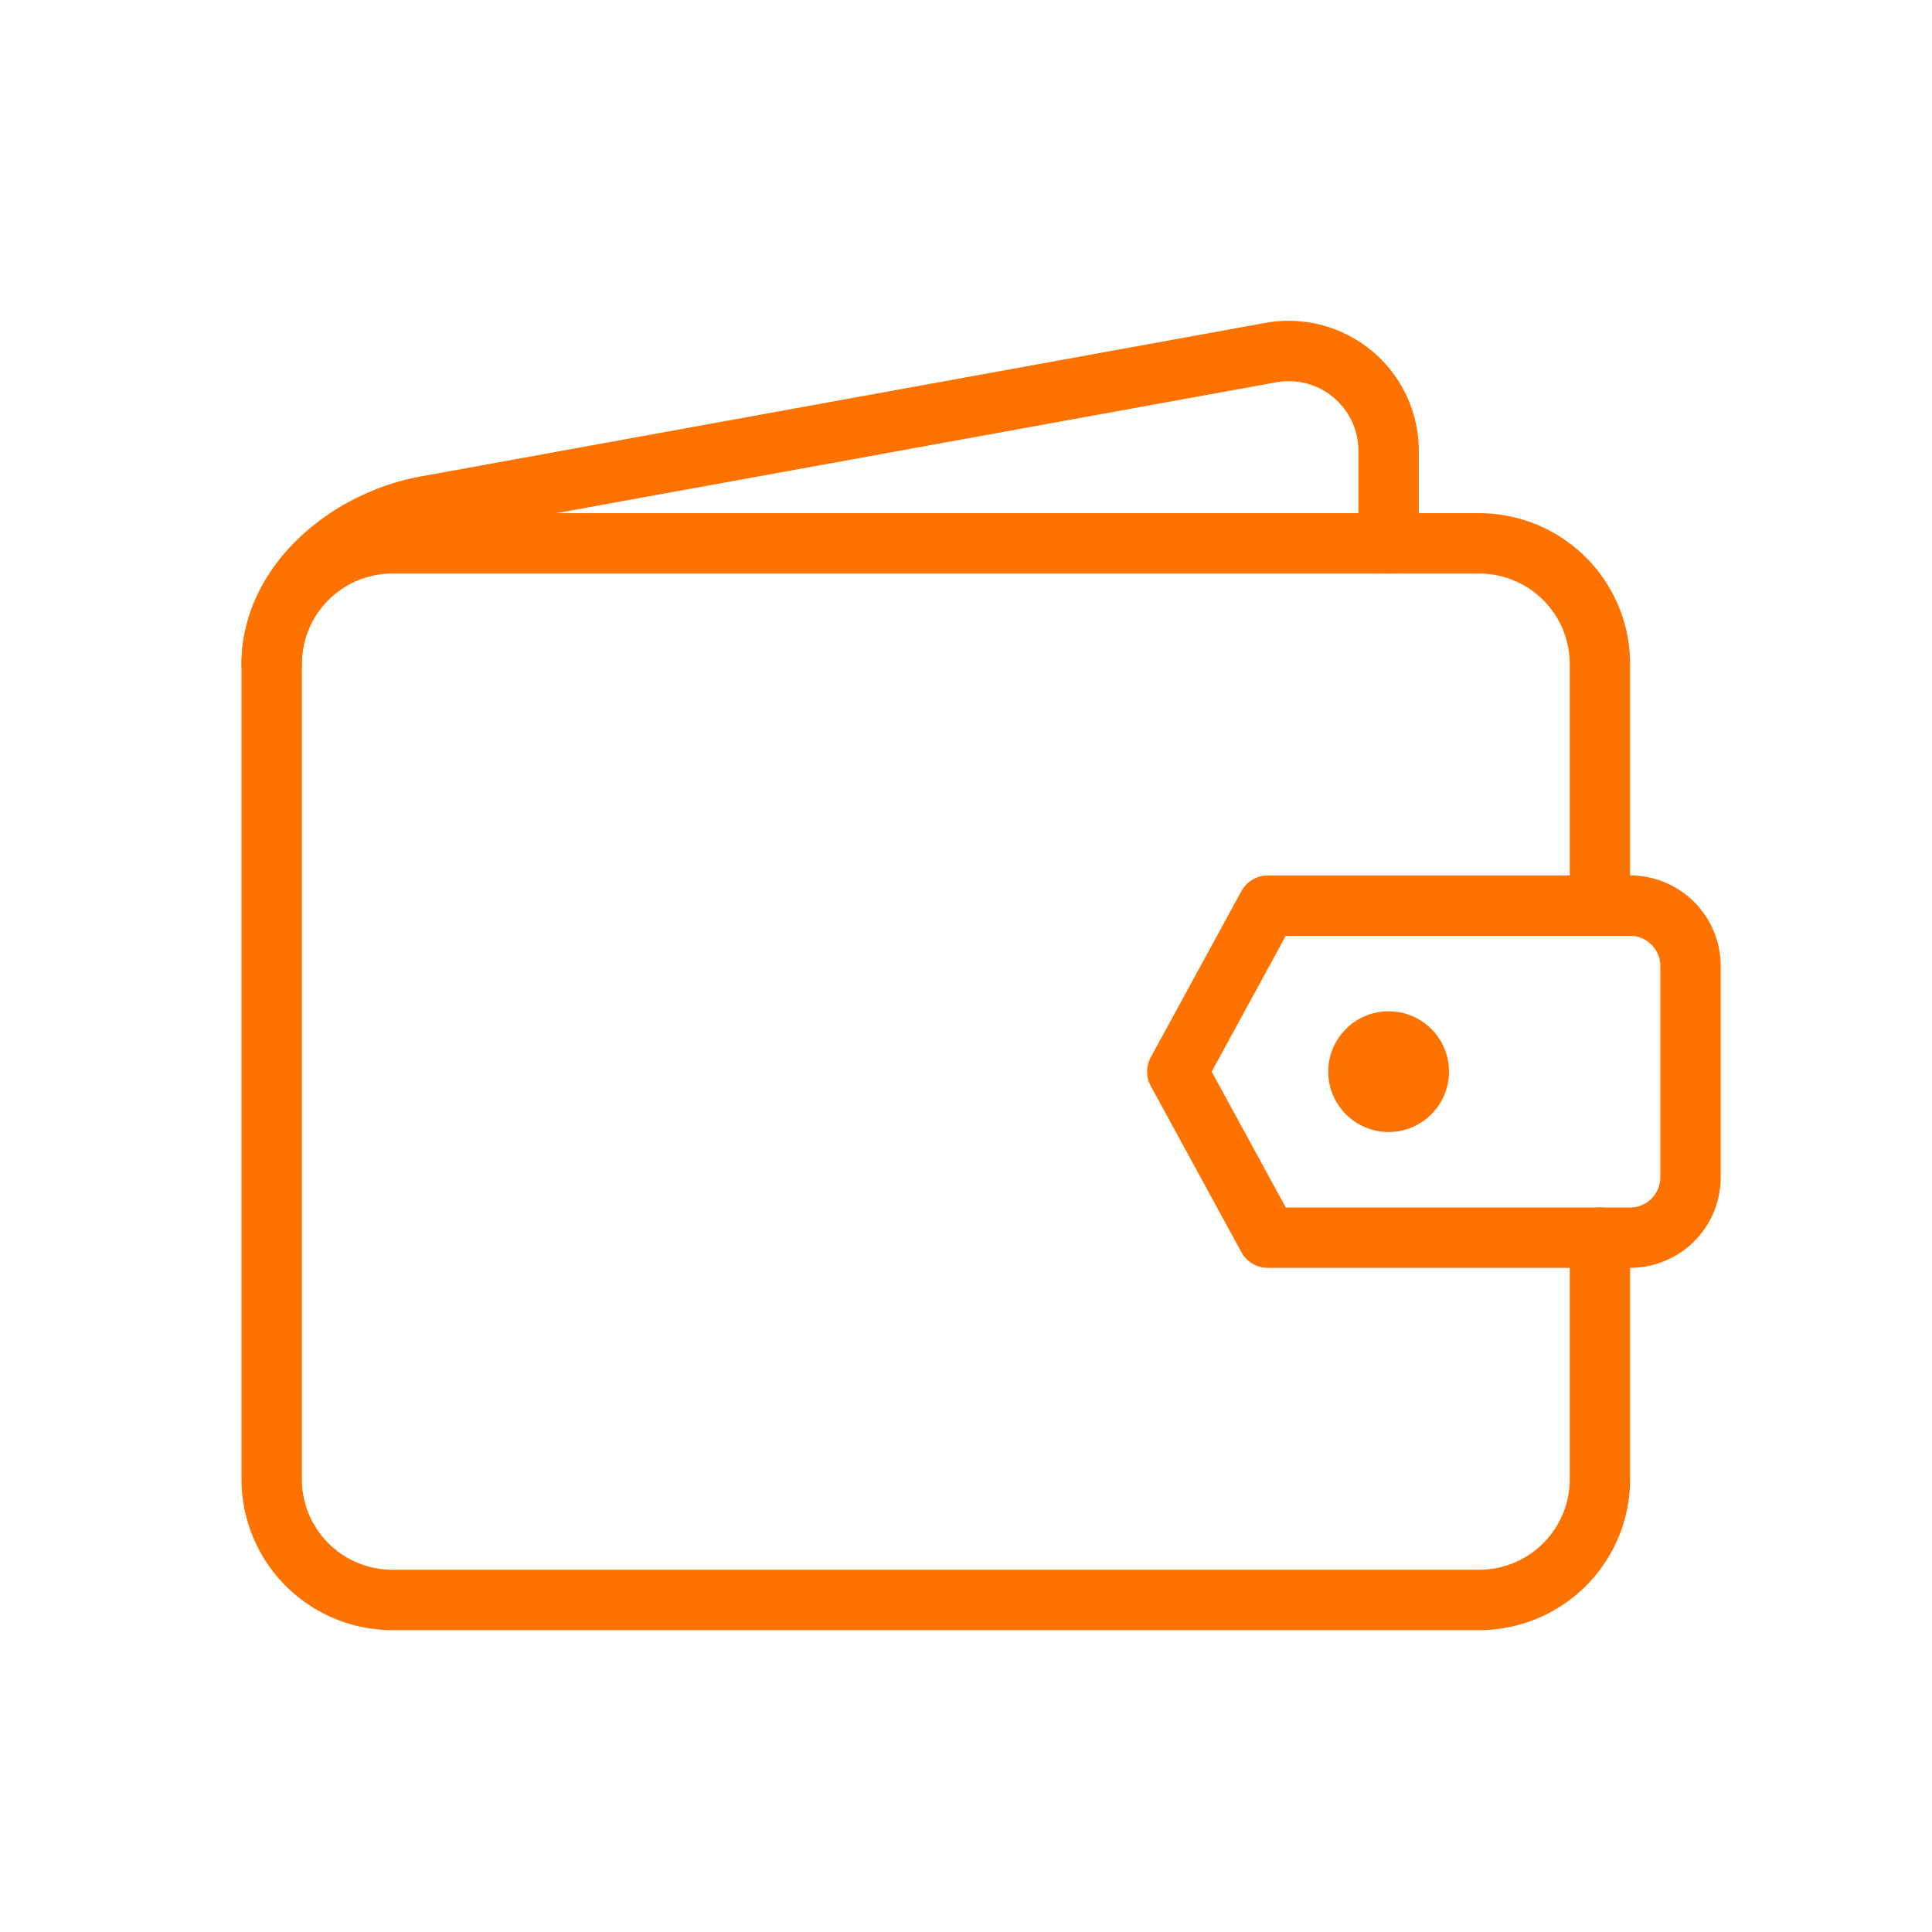 <svg xmlns="http://www.w3.org/2000/svg" data-name="Layer 1" id="Layer_1" viewBox="0 0 64 64"><defs><style>.cls-1{fill:none;stroke:#fe7200;stroke-linecap:round;stroke-linejoin:round;stroke-width:2px;}.cls-2{fill:#fe7200;}</style></defs><title/><path class="cls-1" d="M46,18V14.94a3.31,3.31,0,0,0-3.9-3.26l-28,5.09C11.5,17.25,9,19.33,9,22"/><path class="cls-1" d="M53,30V22a4,4,0,0,0-4-4H13a4,4,0,0,0-4,4V49a4,4,0,0,0,4,4H49a4,4,0,0,0,4-4V41"/><path class="cls-1" d="M42,41H54a2,2,0,0,0,2-2V32a2,2,0,0,0-2-2H42l-3,5.5Z"/><circle class="cls-2" cx="46" cy="35.5" r="2"/></svg>